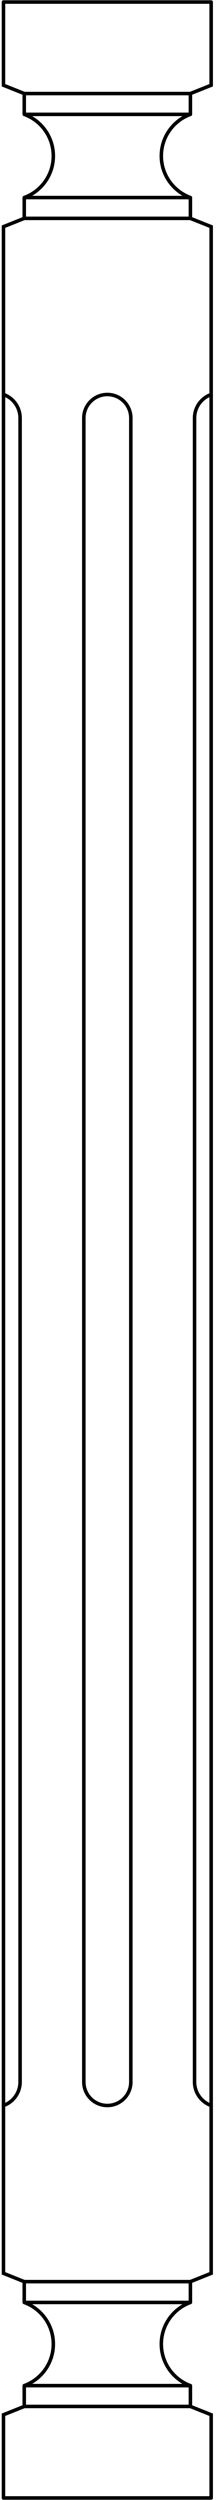 <svg width="52" height="601" viewBox="0 0 52 601" fill="none" xmlns="http://www.w3.org/2000/svg">
<path d="M0.837 0.492V0.067C0.602 0.067 0.412 0.257 0.412 0.492L0.837 0.492ZM45.837 27.491L45.983 27.89C46.151 27.829 46.262 27.67 46.262 27.491H45.837ZM5.837 27.491H5.412C5.412 27.67 5.524 27.829 5.691 27.89L5.837 27.491ZM45.837 47.494H46.262C46.262 47.315 46.151 47.155 45.983 47.094L45.837 47.494ZM5.837 47.494L5.691 47.094C5.524 47.155 5.412 47.315 5.412 47.494H5.837ZM0.837 20.492H0.412V20.78L0.679 20.887L0.837 20.492ZM50.837 54.493H51.262V54.205L50.995 54.098L50.837 54.493ZM0.837 54.493L0.679 54.098L0.412 54.205V54.493H0.837ZM50.837 600.503V600.928C51.072 600.928 51.262 600.738 51.262 600.503H50.837ZM45.837 573.504H46.262C46.262 573.269 46.072 573.078 45.837 573.078V573.504ZM5.837 573.504V573.078C5.602 573.078 5.412 573.269 5.412 573.504H5.837ZM45.837 553.504L45.983 553.903C46.151 553.842 46.262 553.682 46.262 553.504H45.837ZM5.837 553.504H5.412C5.412 553.682 5.524 553.842 5.691 553.903L5.837 553.504ZM50.837 580.503H51.262V580.215L50.995 580.108L50.837 580.503ZM0.837 546.502H0.412V546.79L0.679 546.897L0.837 546.502ZM50.837 546.502L50.995 546.897L51.262 546.79V546.502H50.837ZM50.837 20.492L50.995 20.887L51.262 20.78V20.492H50.837ZM50.837 0.492H51.262C51.262 0.257 51.072 0.067 50.837 0.067V0.492ZM0.837 580.503L0.679 580.108L0.412 580.215V580.503H0.837ZM0.837 600.503H0.412C0.412 600.738 0.602 600.928 0.837 600.928L0.837 600.503ZM5.691 573.107C5.471 573.187 5.357 573.431 5.438 573.652C5.518 573.873 5.762 573.986 5.983 573.906L5.691 573.107ZM45.691 573.906C45.912 573.986 46.156 573.873 46.236 573.652C46.317 573.432 46.203 573.187 45.983 573.107L45.691 573.906ZM0.979 94.436C0.757 94.358 0.514 94.474 0.436 94.695C0.358 94.917 0.474 95.159 0.696 95.238L0.979 94.436ZM50.979 95.238C51.2 95.159 51.316 94.916 51.238 94.695C51.16 94.474 50.917 94.358 50.695 94.436L50.979 95.238ZM0.695 505.76C0.474 505.838 0.358 506.081 0.436 506.302C0.515 506.524 0.758 506.64 0.979 506.561L0.695 505.76ZM50.695 506.561C50.916 506.64 51.159 506.524 51.238 506.302C51.316 506.081 51.2 505.838 50.979 505.76L50.695 506.561ZM1.262 17.931V0.492H0.412V17.931H1.262ZM45.837 27.066H5.837V27.916H45.837V27.066ZM45.837 47.068H5.837V47.919H45.837V47.068ZM45.837 22.066H5.837V22.916H45.837V22.066ZM45.837 52.068H5.837V52.919H45.837V52.068ZM50.412 57.053V543.941H51.262V57.053H50.412ZM31.92 100.495C31.92 97.137 29.194 94.412 25.837 94.412V95.262C28.725 95.262 31.07 97.607 31.07 100.495H31.92ZM25.837 94.412C22.48 94.412 19.754 97.137 19.754 100.495H20.604C20.604 97.607 22.949 95.262 25.837 95.262V94.412ZM19.754 100.495V500.503H20.604V100.495H19.754ZM31.07 100.495V500.503H31.92V100.495H31.07ZM0.412 57.053V543.941H1.262V57.053H0.412ZM19.754 500.503C19.754 503.86 22.48 506.583 25.837 506.583V505.733C22.949 505.733 20.604 503.39 20.604 500.503H19.754ZM25.837 506.583C29.194 506.583 31.92 503.86 31.92 500.503H31.07C31.07 503.39 28.725 505.733 25.837 505.733V506.583ZM50.412 583.063V600.503H51.262V583.063H50.412ZM45.837 573.078H5.837V573.929H45.837V573.078ZM45.837 553.078H5.837V553.929H45.837V553.078ZM45.837 578.079H5.837V578.929H45.837V578.079ZM45.837 548.078H5.837V548.929H45.837V548.078ZM51.262 17.931V0.492H50.412V17.931H51.262ZM0.412 583.063V600.503H1.262V583.063H0.412ZM5.412 22.491V27.491H6.262V22.491H5.412ZM45.412 22.491V27.491H46.262V22.491H45.412ZM45.691 27.091C41.447 28.639 38.413 32.714 38.413 37.493H39.263C39.263 33.083 42.064 29.319 45.983 27.89L45.691 27.091ZM38.413 37.493C38.413 42.271 41.448 46.346 45.691 47.893L45.983 47.094C42.064 45.666 39.263 41.902 39.263 37.493H38.413ZM5.983 47.893C10.229 46.346 13.261 42.27 13.261 37.493H12.411C12.411 41.902 9.613 45.666 5.691 47.094L5.983 47.893ZM13.261 37.493C13.261 32.714 10.229 28.639 5.983 27.091L5.691 27.89C9.613 29.319 12.411 33.083 12.411 37.493H13.261ZM5.412 47.494V52.494H6.262V47.494H5.412ZM45.412 47.494V52.494H46.262V47.494H45.412ZM45.995 22.886L50.995 20.887L50.679 20.097L45.679 22.096L45.995 22.886ZM5.995 22.096L0.995 20.097L0.679 20.887L5.679 22.886L5.995 22.096ZM5.679 52.099L0.679 54.098L0.995 54.887L5.995 52.889L5.679 52.099ZM45.679 52.889L50.679 54.887L50.995 54.098L45.995 52.099L45.679 52.889ZM5.412 573.504V578.504H6.262V573.504H5.412ZM45.412 573.504V578.504H46.262V573.504H45.412ZM5.983 573.906C10.229 572.356 13.261 568.283 13.261 563.504H12.411C12.411 567.914 9.613 571.676 5.691 573.107L5.983 573.906ZM13.261 563.504C13.261 558.724 10.229 554.651 5.983 553.104L5.691 553.903C9.613 555.332 12.411 559.093 12.411 563.504H13.261ZM45.691 553.104C41.448 554.651 38.413 558.724 38.413 563.504H39.263C39.263 559.093 42.063 555.332 45.983 553.903L45.691 553.104ZM38.413 563.504C38.413 568.283 41.448 572.356 45.691 573.906L45.983 573.107C42.063 571.676 39.263 567.914 39.263 563.504H38.413ZM5.412 548.504V553.504H6.262V548.504H5.412ZM45.412 548.504V553.504H46.262V548.504H45.412ZM5.679 578.109L0.679 580.108L0.995 580.897L5.995 578.899L5.679 578.109ZM45.679 578.899L50.679 580.897L50.995 580.108L45.995 578.109L45.679 578.899ZM45.995 548.898L50.995 546.897L50.679 546.108L45.679 548.109L45.995 548.898ZM5.995 548.109L0.995 546.108L0.679 546.897L5.679 548.898L5.995 548.109ZM5.263 100.495C5.263 97.698 3.474 95.316 0.979 94.436L0.696 95.238C2.861 96.002 4.412 98.069 4.412 100.495H5.263ZM50.695 94.436C48.203 95.316 46.411 97.697 46.411 100.495H47.262C47.262 98.069 48.815 96.002 50.979 95.238L50.695 94.436ZM47.262 500.503V100.495H46.411V500.503H47.262ZM5.263 500.503V100.495H4.412V500.503H5.263ZM0.979 506.561C3.474 505.678 5.263 503.297 5.263 500.503H4.412C4.412 502.926 2.861 504.993 0.695 505.76L0.979 506.561ZM46.411 500.503C46.411 503.298 48.203 505.678 50.695 506.561L50.979 505.76C48.815 504.993 47.262 502.925 47.262 500.503H46.411ZM1.262 20.492V17.931H0.412V20.492H1.262ZM50.412 54.493V57.053H51.262V54.493H50.412ZM1.262 57.053V54.493H0.412V57.053H1.262ZM51.262 583.063V580.503H50.412V583.063H51.262ZM0.412 543.941V546.502H1.262V543.941H0.412ZM51.262 546.502V543.941H50.412V546.502H51.262ZM50.412 17.931V20.492H51.262V17.931H50.412ZM0.837 0.917H50.837V0.067H0.837V0.917ZM0.412 580.503V583.063H1.262V580.503H0.412ZM50.837 600.078H0.837V600.928H50.837V600.078Z" fill="black"/>
</svg>
